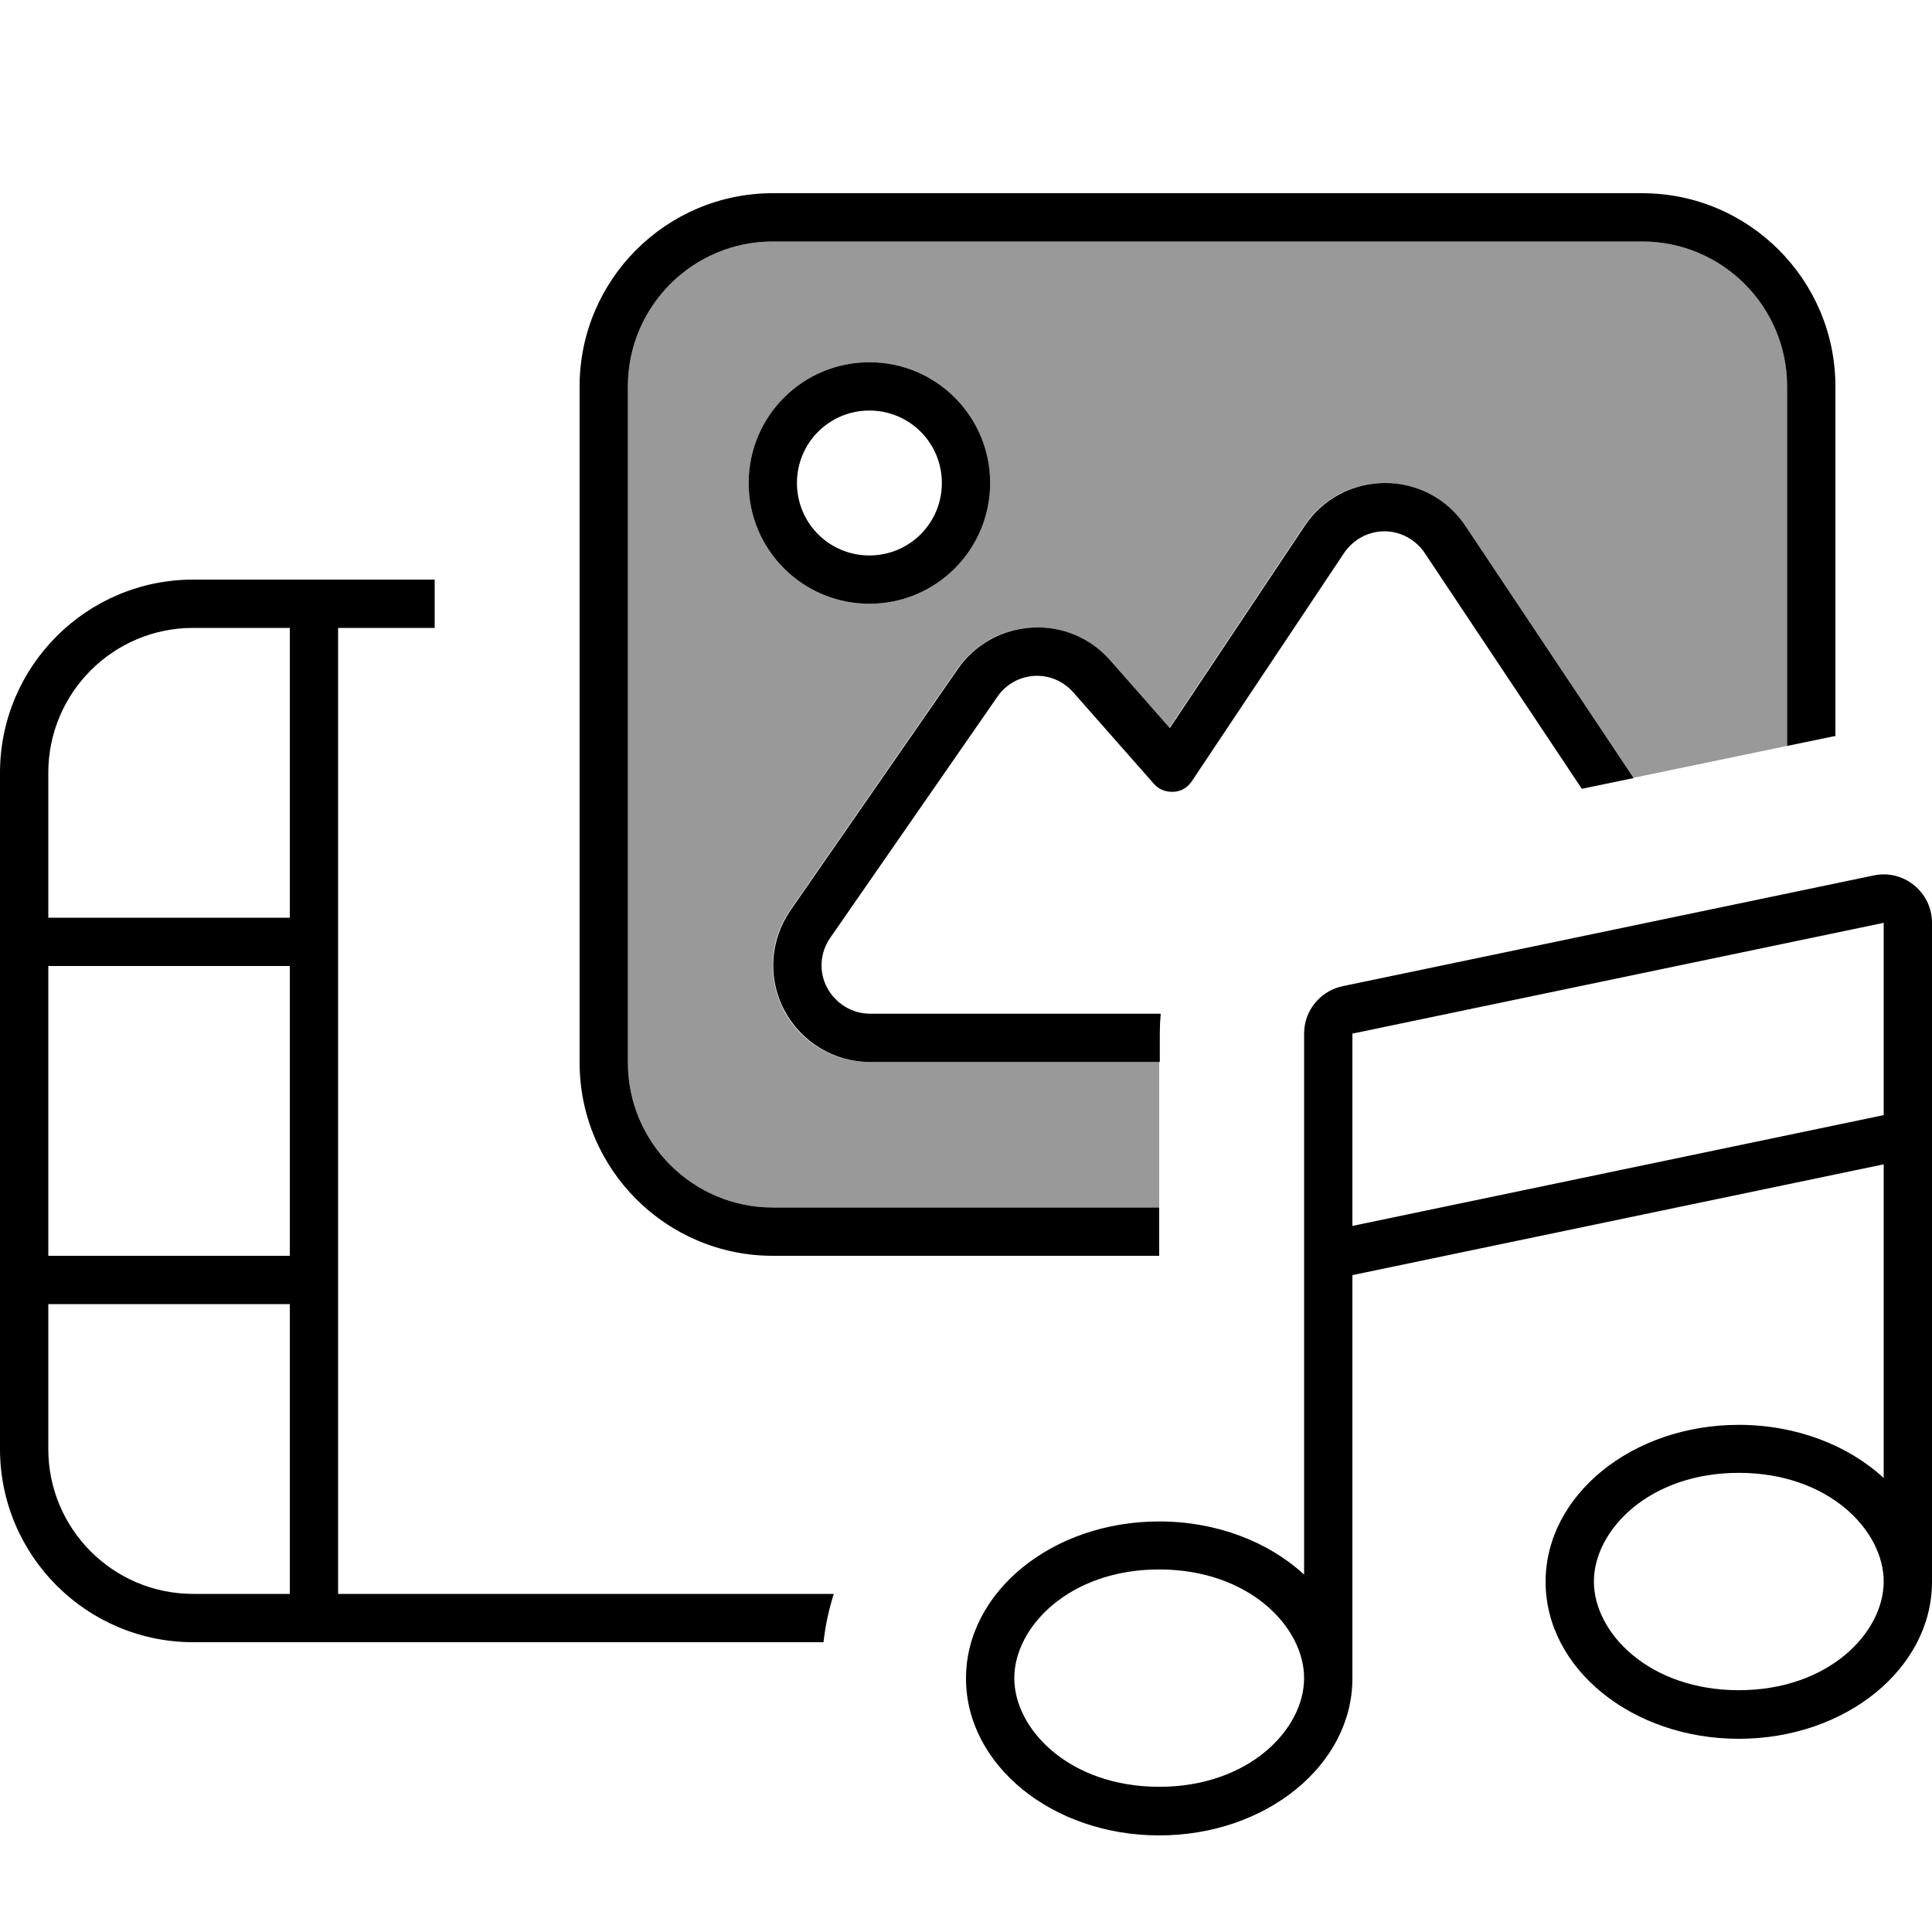 <svg xmlns="http://www.w3.org/2000/svg" viewBox="0 0 640 640"><!--! Font Awesome Pro 7.0.1 by @fontawesome - https://fontawesome.com License - https://fontawesome.com/license (Commercial License) Copyright 2025 Fonticons, Inc. --><path opacity=".4" fill="currentColor" d="M208 128C208 101.5 229.5 80 256 80L544 80C570.5 80 592 101.5 592 128L592 247.1C575 250.6 557.9 254.2 540.9 257.7L485.2 174.2C479.3 165.3 469.3 160 458.6 160C447.9 160 437.9 165.3 432 174.2L387.3 241.2L367.5 218.7C361 211.3 351.5 207.3 341.6 207.9C331.7 208.5 322.8 213.5 317.1 221.6L261.7 301.5C254.9 311.3 254.1 324 259.6 334.6C265.1 345.2 276 351.8 288 351.8L384 351.8L384 400L256 400C229.5 400 208 378.5 208 352L208 128zM248 160C248 182.1 265.9 200 288 200C310.1 200 328 182.1 328 160C328 137.9 310.1 120 288 120C265.9 120 248 137.9 248 160z"/><path fill="currentColor" d="M544 80L256 80C229.5 80 208 101.5 208 128L208 352C208 378.5 229.5 400 256 400L384 400L384 416L256 416C220.7 416 192 387.3 192 352L192 128C192 92.7 220.7 64 256 64L544 64C579.3 64 608 92.7 608 128L608 243.8L592 247.1L592 128C592 101.5 570.5 80 544 80zM540.9 257.8L524 261.3L471.9 183.1C468.9 178.7 463.9 176 458.6 176C453.3 176 448.3 178.7 445.3 183.1L394.8 258.8C393.4 260.9 391.2 262.2 388.7 262.3C386.2 262.4 383.8 261.5 382.2 259.6L355.5 229.3C352.2 225.6 347.5 223.6 342.6 223.9C337.7 224.2 333.2 226.7 330.4 230.8L275 310.7C271.6 315.6 271.2 322 274 327.2C276.8 332.4 282.2 335.8 288.2 335.8L384.5 335.8C384.3 338 384.2 340.2 384.2 342.5L384.2 351.8L288.2 351.8C276.3 351.8 265.4 345.2 259.8 334.6C254.2 324 255.1 311.3 261.9 301.5L317.3 221.6C322.9 213.5 331.9 208.5 341.8 207.9C351.7 207.3 361.2 211.3 367.7 218.7L387.5 241.2L432.2 174.2C438.1 165.3 448.1 160 458.8 160C469.5 160 479.5 165.3 485.4 174.2L541.1 257.7zM276.2 528C274.6 533.1 273.4 538.4 272.8 544L64 544C28.7 544 0 515.3 0 480L0 256C0 220.7 28.7 192 64 192L144 192L144 208L112 208L112 528L276.2 528zM288 136C274.7 136 264 146.7 264 160C264 173.3 274.7 184 288 184C301.3 184 312 173.3 312 160C312 146.7 301.3 136 288 136zM328 160C328 182.1 310.1 200 288 200C265.9 200 248 182.1 248 160C248 137.9 265.9 120 288 120C310.1 120 328 137.9 328 160zM16 432L16 480C16 506.5 37.5 528 64 528L96 528L96 432L16 432zM16 416L96 416L96 320L16 320L16 416zM16 304L96 304L96 208L64 208C37.5 208 16 229.5 16 256L16 304zM640 305.7L640 524C640 552.7 611.4 576 576 576C540.6 576 512 552.7 512 524C512 495.3 540.6 472 576 472C595.1 472 612.3 478.8 624 489.6L624 385.7L448 422.4L448 556C448 584.7 419.4 608 384 608C348.6 608 320 584.7 320 556C320 527.3 348.6 504 384 504C403.1 504 420.3 510.8 432 521.6L432 342.4C432 334.8 437.3 328.3 444.7 326.7L620.7 290C630.6 287.9 640 295.5 640 305.7zM624 369.4L624 305.7L448 342.4L448 406.1L624 369.4zM384 519.9C354.3 519.9 336 538.9 336 555.9C336 572.9 354.3 591.9 384 591.9C413.7 591.9 432 572.9 432 555.9C432 538.9 413.7 519.9 384 519.9zM624 523.9C624 506.9 605.7 487.9 576 487.9C546.3 487.9 528 506.9 528 523.9C528 540.9 546.3 559.9 576 559.9C605.7 559.9 624 540.9 624 523.9z"/></svg>